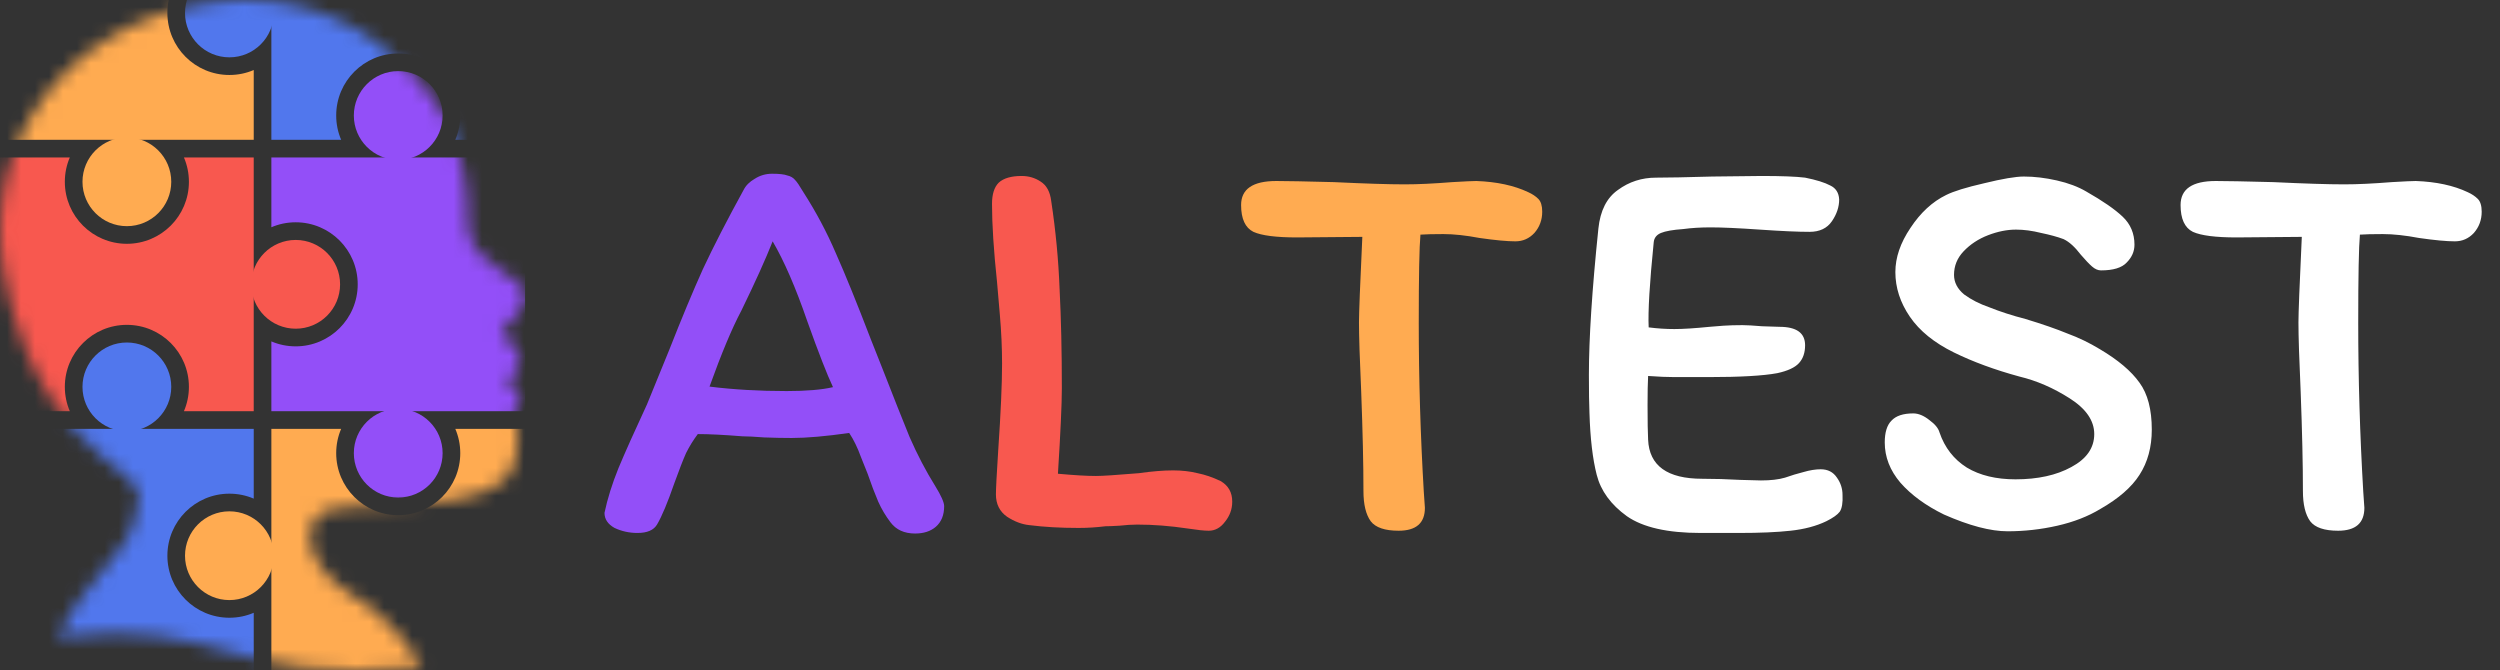 <svg width="179" height="48" viewBox="0 0 179 48" fill="none" xmlns="http://www.w3.org/2000/svg">
<rect x="0" y="0" width="179" height="48" fill="#333333" stroke="none"/>
<mask id="mask0_1_1292" style="mask-type:luminance" maskUnits="userSpaceOnUse" x="0" y="0" width="38" height="48">
<path d="M37.249 25.7C37.205 25.054 35.907 23.852 35.907 23.852C36.579 22.696 37.905 22.09 37.596 20.922C37.347 19.983 34.264 18.808 33.685 17.086C33.166 15.539 33.99 14.642 32.656 10.139C31.759 7.107 25.142 -2.566 12.754 0.644C3.572 3.024 -1.804 11.644 0.554 20.83C0.554 20.83 1.657 27.965 7.29 32.674C10.422 35.291 10.185 34.723 9.523 37.552C9.07 39.48 5.931 41.83 4.071 45.608C16.327 44.206 16.15 49.124 30.174 47.758C29.749 46.957 28.258 44.469 25.328 42.683C21.791 40.524 21.723 37.791 22.91 36.792C24.275 35.644 33.017 36.98 36.085 34.41C37.06 33.593 37.393 31.13 36.769 29.284C36.769 29.284 38.164 27.979 36.123 27.381C36.782 26.912 37.289 26.3 37.249 25.7Z" fill="white"/>
</mask>
<g mask="url(#mask0_1_1292)">
<path d="M18.166 11.274V29.441H13.17C13.399 28.906 13.526 28.317 13.526 27.698C13.526 25.247 11.536 23.259 9.083 23.259C6.63 23.259 4.642 25.247 4.642 27.698C4.642 28.317 4.768 28.906 4.998 29.441H-0V11.274H4.998C4.768 11.809 4.642 12.398 4.642 13.018C4.642 15.469 6.63 17.456 9.083 17.456C11.536 17.456 13.526 15.469 13.526 13.018C13.526 12.398 13.399 11.809 13.17 11.274H18.166Z" fill="#F8584F"/>
<path d="M21.172 23.535C22.927 23.535 24.35 22.113 24.35 20.358C24.35 18.603 22.927 17.18 21.172 17.18C19.417 17.18 17.995 18.603 17.995 20.358C17.995 22.113 19.417 23.535 21.172 23.535Z" fill="#F8584F"/>
<path d="M19.43 11.275H37.596V29.441H19.43V24.444C19.965 24.673 20.553 24.799 21.172 24.799C23.624 24.799 25.612 22.811 25.612 20.358C25.612 17.905 23.624 15.916 21.172 15.916C20.553 15.916 19.965 16.042 19.43 16.272V11.275Z" fill="#934FF8"/>
<path d="M28.513 11.447C30.268 11.447 31.691 10.025 31.691 8.27C31.691 6.515 30.268 5.092 28.513 5.092C26.758 5.092 25.335 6.515 25.335 8.27C25.335 10.025 26.758 11.447 28.513 11.447Z" fill="#934FF8"/>
<path d="M28.513 35.624C30.268 35.624 31.691 34.201 31.691 32.446C31.691 30.691 30.268 29.269 28.513 29.269C26.758 29.269 25.335 30.691 25.335 32.446C25.335 34.201 26.758 35.624 28.513 35.624Z" fill="#934FF8"/>
<path d="M19.43 10.011V-8.156H37.596V10.011H32.599C32.829 9.475 32.955 8.887 32.955 8.268C32.955 5.816 30.966 3.828 28.513 3.828C26.06 3.828 24.072 5.816 24.072 8.268C24.072 8.887 24.197 9.475 24.427 10.011H19.43Z" fill="#5177ED"/>
<path d="M16.425 4.105C18.18 4.105 19.602 2.682 19.602 0.927C19.602 -0.828 18.18 -2.25 16.425 -2.25C14.67 -2.25 13.247 -0.828 13.247 0.927C13.247 2.682 14.67 4.105 16.425 4.105Z" fill="#5177ED"/>
<path d="M18.167 10.011H0.001V-8.156H18.167V-3.159C17.632 -3.388 17.044 -3.514 16.425 -3.514C13.973 -3.514 11.985 -1.526 11.985 0.927C11.985 3.381 13.973 5.369 16.425 5.369C17.044 5.369 17.632 5.243 18.167 5.013L18.167 10.011Z" fill="#FFAB51"/>
<path d="M9.084 16.193C10.839 16.193 12.262 14.771 12.262 13.015C12.262 11.261 10.839 9.838 9.084 9.838C7.329 9.838 5.906 11.261 5.906 13.015C5.906 14.771 7.329 16.193 9.084 16.193Z" fill="#FFAB51"/>
<path d="M19.43 30.705V48.872H37.596V30.705H32.599C32.829 31.241 32.955 31.828 32.955 32.448C32.955 34.899 30.966 36.888 28.513 36.888C26.06 36.888 24.072 34.899 24.072 32.448C24.072 31.828 24.197 31.24 24.427 30.705H19.43Z" fill="#FFAB51"/>
<path d="M16.425 42.966C18.18 42.966 19.602 41.543 19.602 39.788C19.602 38.034 18.18 36.611 16.425 36.611C14.67 36.611 13.247 38.034 13.247 39.788C13.247 41.543 14.67 42.966 16.425 42.966Z" fill="#FFAB51"/>
<path d="M18.167 30.705H0.001V48.872H18.167V43.875C17.632 44.104 17.044 44.23 16.425 44.23C13.973 44.23 11.985 42.242 11.985 39.788C11.985 37.335 13.973 35.347 16.425 35.347C17.044 35.347 17.632 35.473 18.167 35.702L18.167 30.705Z" fill="#5177ED"/>
<path d="M9.084 30.878C10.839 30.878 12.262 29.455 12.262 27.7C12.262 25.945 10.839 24.523 9.084 24.523C7.329 24.523 5.906 25.945 5.906 27.7C5.906 29.455 7.329 30.878 9.084 30.878Z" fill="#5177ED"/>
</g>
<path d="M63.762 37.4C63.416 36.947 63.122 36.453 62.882 35.92C62.642 35.36 62.389 34.693 62.122 33.92C62.069 33.787 61.909 33.387 61.642 32.72C61.402 32.053 61.122 31.48 60.802 31C59.122 31.24 57.749 31.36 56.682 31.36C56.096 31.36 55.442 31.347 54.722 31.32C54.029 31.267 53.509 31.24 53.162 31.24C51.829 31.133 50.762 31.08 49.962 31.08C49.642 31.507 49.362 31.96 49.122 32.44C48.909 32.92 48.629 33.64 48.282 34.6C47.802 35.987 47.389 36.973 47.042 37.56C46.802 37.96 46.336 38.16 45.642 38.16C45.056 38.16 44.509 38.04 44.002 37.8C43.522 37.533 43.282 37.173 43.282 36.72C43.495 35.707 43.829 34.64 44.282 33.52C44.762 32.373 45.442 30.853 46.322 28.96L47.922 25.04C48.802 22.8 49.602 20.88 50.322 19.28C51.069 17.68 52.042 15.787 53.242 13.6C53.402 13.28 53.669 13.013 54.042 12.8C54.416 12.56 54.829 12.44 55.282 12.44C55.789 12.44 56.149 12.48 56.362 12.56C56.602 12.613 56.789 12.72 56.922 12.88C57.056 13.013 57.255 13.307 57.522 13.76C58.429 15.173 59.202 16.627 59.842 18.12C60.509 19.613 61.349 21.68 62.362 24.32L63.202 26.44C63.949 28.36 64.589 29.973 65.122 31.28C65.682 32.56 66.296 33.733 66.962 34.8C67.389 35.493 67.602 35.973 67.602 36.24C67.602 36.88 67.402 37.373 67.002 37.72C66.629 38.04 66.135 38.2 65.522 38.2C64.749 38.2 64.162 37.933 63.762 37.4ZM59.642 27.72C59.215 26.813 58.602 25.24 57.802 23C56.975 20.6 56.149 18.693 55.322 17.28C54.816 18.56 54.069 20.213 53.082 22.24C52.416 23.493 51.656 25.307 50.802 27.68C52.509 27.893 54.349 28 56.322 28C57.736 28 58.842 27.907 59.642 27.72Z" fill="#934FF8"/>
<path d="M73.148 12.6C73.655 12.6 74.108 12.733 74.508 13C74.935 13.267 75.188 13.733 75.268 14.4C75.588 16.507 75.788 18.613 75.868 20.72C75.975 22.8 76.028 25.16 76.028 27.8C76.028 28.92 75.935 30.96 75.748 33.92C76.921 34.027 77.828 34.08 78.468 34.08C78.921 34.08 79.948 34.013 81.548 33.88C82.481 33.747 83.295 33.68 83.988 33.68C84.628 33.68 85.215 33.747 85.748 33.88C86.281 33.987 86.828 34.173 87.388 34.44C87.948 34.76 88.228 35.253 88.228 35.92C88.228 36.453 88.055 36.933 87.708 37.36C87.388 37.787 87.001 38 86.548 38C86.228 38 85.722 37.947 85.028 37.84C83.775 37.653 82.575 37.56 81.428 37.56C81.055 37.56 80.628 37.587 80.148 37.64C79.695 37.667 79.362 37.68 79.148 37.68C78.508 37.76 77.868 37.8 77.228 37.8C75.921 37.8 74.748 37.733 73.708 37.6C73.175 37.547 72.641 37.347 72.108 37C71.575 36.627 71.308 36.093 71.308 35.4C71.308 35 71.362 33.973 71.468 32.32C71.655 29.573 71.748 27.48 71.748 26.04C71.748 24.92 71.695 23.747 71.588 22.52C71.481 21.293 71.415 20.52 71.388 20.2C71.148 17.933 71.028 16.067 71.028 14.6C71.028 13.907 71.188 13.4 71.508 13.08C71.855 12.76 72.401 12.6 73.148 12.6Z" fill="#F8584F"/>
<path d="M88.863 14.68C88.863 13.533 89.703 12.96 91.383 12.96C92.103 12.96 93.477 12.987 95.503 13.04C97.743 13.147 99.437 13.2 100.583 13.2C101.517 13.2 102.65 13.147 103.983 13.04C104.89 12.987 105.463 12.96 105.703 12.96C107.17 13.013 108.41 13.28 109.423 13.76C109.717 13.893 109.957 14.053 110.143 14.24C110.33 14.427 110.423 14.733 110.423 15.16C110.423 15.747 110.237 16.253 109.863 16.68C109.49 17.08 109.037 17.28 108.503 17.28C107.917 17.28 107.063 17.2 105.943 17.04C104.957 16.853 104.09 16.76 103.343 16.76C102.623 16.76 102.077 16.773 101.703 16.8C101.623 17.68 101.583 19.787 101.583 23.12C101.583 27.093 101.703 31.12 101.943 35.2L102.023 36.36C102.023 37.453 101.397 38 100.143 38C99.157 38 98.49 37.773 98.143 37.32C97.797 36.84 97.623 36.12 97.623 35.16C97.623 33.267 97.57 30.907 97.463 28.08C97.357 25.733 97.303 24.067 97.303 23.08C97.303 22.413 97.383 20.373 97.543 16.96L92.863 17C91.37 17 90.33 16.867 89.743 16.6C89.157 16.307 88.863 15.667 88.863 14.68Z" fill="#FFAB51"/>
<path d="M131.925 35.44C131.952 36 131.885 36.4 131.725 36.64C131.565 36.853 131.245 37.08 130.765 37.32C130.045 37.667 129.192 37.893 128.205 38C127.245 38.107 126.005 38.16 124.485 38.16H121.765C119.392 38.16 117.632 37.76 116.485 36.96C115.339 36.133 114.619 35.147 114.325 34C114.032 32.853 113.859 31.373 113.805 29.56C113.779 28.947 113.765 28.04 113.765 26.84C113.765 24.227 113.992 20.733 114.445 16.36C114.579 15.08 115.045 14.16 115.845 13.6C116.645 13.013 117.552 12.72 118.565 12.72C119.392 12.72 120.739 12.693 122.605 12.64L126.125 12.6C127.565 12.6 128.605 12.64 129.245 12.72C130.045 12.88 130.645 13.067 131.045 13.28C131.445 13.467 131.659 13.8 131.685 14.28C131.685 14.813 131.512 15.333 131.165 15.84C130.819 16.347 130.285 16.6 129.565 16.6C128.739 16.6 127.552 16.547 126.005 16.44C124.459 16.333 123.285 16.28 122.485 16.28C121.765 16.28 121.112 16.32 120.525 16.4C119.779 16.453 119.245 16.547 118.925 16.68C118.605 16.813 118.432 17.04 118.405 17.36C118.112 20.267 117.992 22.293 118.045 23.44C118.659 23.52 119.272 23.56 119.885 23.56C120.499 23.56 121.339 23.507 122.405 23.4C122.672 23.373 123.005 23.347 123.405 23.32C123.805 23.293 124.259 23.28 124.765 23.28C125.059 23.28 125.525 23.307 126.165 23.36L127.405 23.4C128.632 23.4 129.245 23.84 129.245 24.72C129.245 25.253 129.099 25.68 128.805 26C128.512 26.32 127.992 26.56 127.245 26.72C126.232 26.907 124.592 27 122.325 27H119.885C119.379 27 118.752 26.973 118.005 26.92C117.979 27.4 117.965 28.093 117.965 29C117.965 30.173 117.979 31 118.005 31.48C118.085 33.347 119.379 34.28 121.885 34.28C122.739 34.28 123.645 34.307 124.605 34.36L126.085 34.4C126.779 34.4 127.352 34.333 127.805 34.2C128.259 34.04 128.699 33.907 129.125 33.8C129.579 33.667 129.992 33.6 130.365 33.6C130.872 33.6 131.259 33.8 131.525 34.2C131.792 34.573 131.925 34.987 131.925 35.44ZM154.068 30.76C154.068 32.013 153.775 33.093 153.188 34C152.628 34.88 151.695 35.693 150.388 36.44C149.508 36.973 148.481 37.373 147.308 37.64C146.135 37.907 144.948 38.04 143.748 38.04C142.521 38.04 141.001 37.64 139.188 36.84C137.881 36.2 136.841 35.44 136.068 34.56C135.321 33.68 134.948 32.72 134.948 31.68C134.948 30.96 135.108 30.44 135.428 30.12C135.748 29.773 136.268 29.6 136.988 29.6C137.361 29.6 137.748 29.76 138.148 30.08C138.548 30.373 138.788 30.667 138.868 30.96C139.241 32.053 139.895 32.893 140.828 33.48C141.761 34.04 142.921 34.32 144.308 34.32C145.908 34.32 147.241 34.027 148.308 33.44C149.401 32.853 149.948 32.067 149.948 31.08C149.948 30.12 149.361 29.267 148.188 28.52C147.015 27.773 145.815 27.253 144.588 26.96C142.828 26.48 141.268 25.907 139.908 25.24C138.495 24.547 137.441 23.693 136.748 22.68C136.055 21.667 135.708 20.6 135.708 19.48C135.708 18.44 136.068 17.387 136.788 16.32C137.508 15.227 138.361 14.44 139.348 13.96C139.881 13.693 140.788 13.413 142.068 13.12C143.375 12.8 144.321 12.64 144.908 12.64C145.655 12.64 146.441 12.733 147.268 12.92C148.095 13.107 148.801 13.373 149.388 13.72C150.561 14.387 151.428 14.987 151.988 15.52C152.548 16.053 152.828 16.72 152.828 17.52C152.828 18 152.641 18.427 152.268 18.8C151.921 19.173 151.308 19.36 150.428 19.36C150.215 19.36 150.001 19.267 149.788 19.08C149.575 18.893 149.308 18.613 148.988 18.24C148.561 17.68 148.148 17.307 147.748 17.12C147.321 16.96 146.788 16.813 146.148 16.68C145.508 16.52 144.908 16.44 144.348 16.44C143.708 16.44 143.041 16.573 142.348 16.84C141.655 17.107 141.068 17.493 140.588 18C140.135 18.48 139.908 19.04 139.908 19.68C139.908 20.213 140.148 20.68 140.628 21.08C141.135 21.453 141.735 21.76 142.428 22C143.228 22.32 144.095 22.6 145.028 22.84C146.255 23.213 147.255 23.56 148.028 23.88C148.828 24.173 149.601 24.547 150.348 25C151.655 25.773 152.601 26.573 153.188 27.4C153.775 28.2 154.068 29.32 154.068 30.76ZM156.129 14.68C156.129 13.533 156.969 12.96 158.649 12.96C159.369 12.96 160.742 12.987 162.769 13.04C165.009 13.147 166.702 13.2 167.849 13.2C168.782 13.2 169.916 13.147 171.249 13.04C172.156 12.987 172.729 12.96 172.969 12.96C174.436 13.013 175.676 13.28 176.689 13.76C176.982 13.893 177.222 14.053 177.409 14.24C177.596 14.427 177.689 14.733 177.689 15.16C177.689 15.747 177.502 16.253 177.129 16.68C176.756 17.08 176.302 17.28 175.769 17.28C175.182 17.28 174.329 17.2 173.209 17.04C172.222 16.853 171.356 16.76 170.609 16.76C169.889 16.76 169.342 16.773 168.969 16.8C168.889 17.68 168.849 19.787 168.849 23.12C168.849 27.093 168.969 31.12 169.209 35.2L169.289 36.36C169.289 37.453 168.662 38 167.409 38C166.422 38 165.756 37.773 165.409 37.32C165.062 36.84 164.889 36.12 164.889 35.16C164.889 33.267 164.836 30.907 164.729 28.08C164.622 25.733 164.569 24.067 164.569 23.08C164.569 22.413 164.649 20.373 164.809 16.96L160.129 17C158.636 17 157.596 16.867 157.009 16.6C156.422 16.307 156.129 15.667 156.129 14.68Z" fill="white"/>
</svg>
